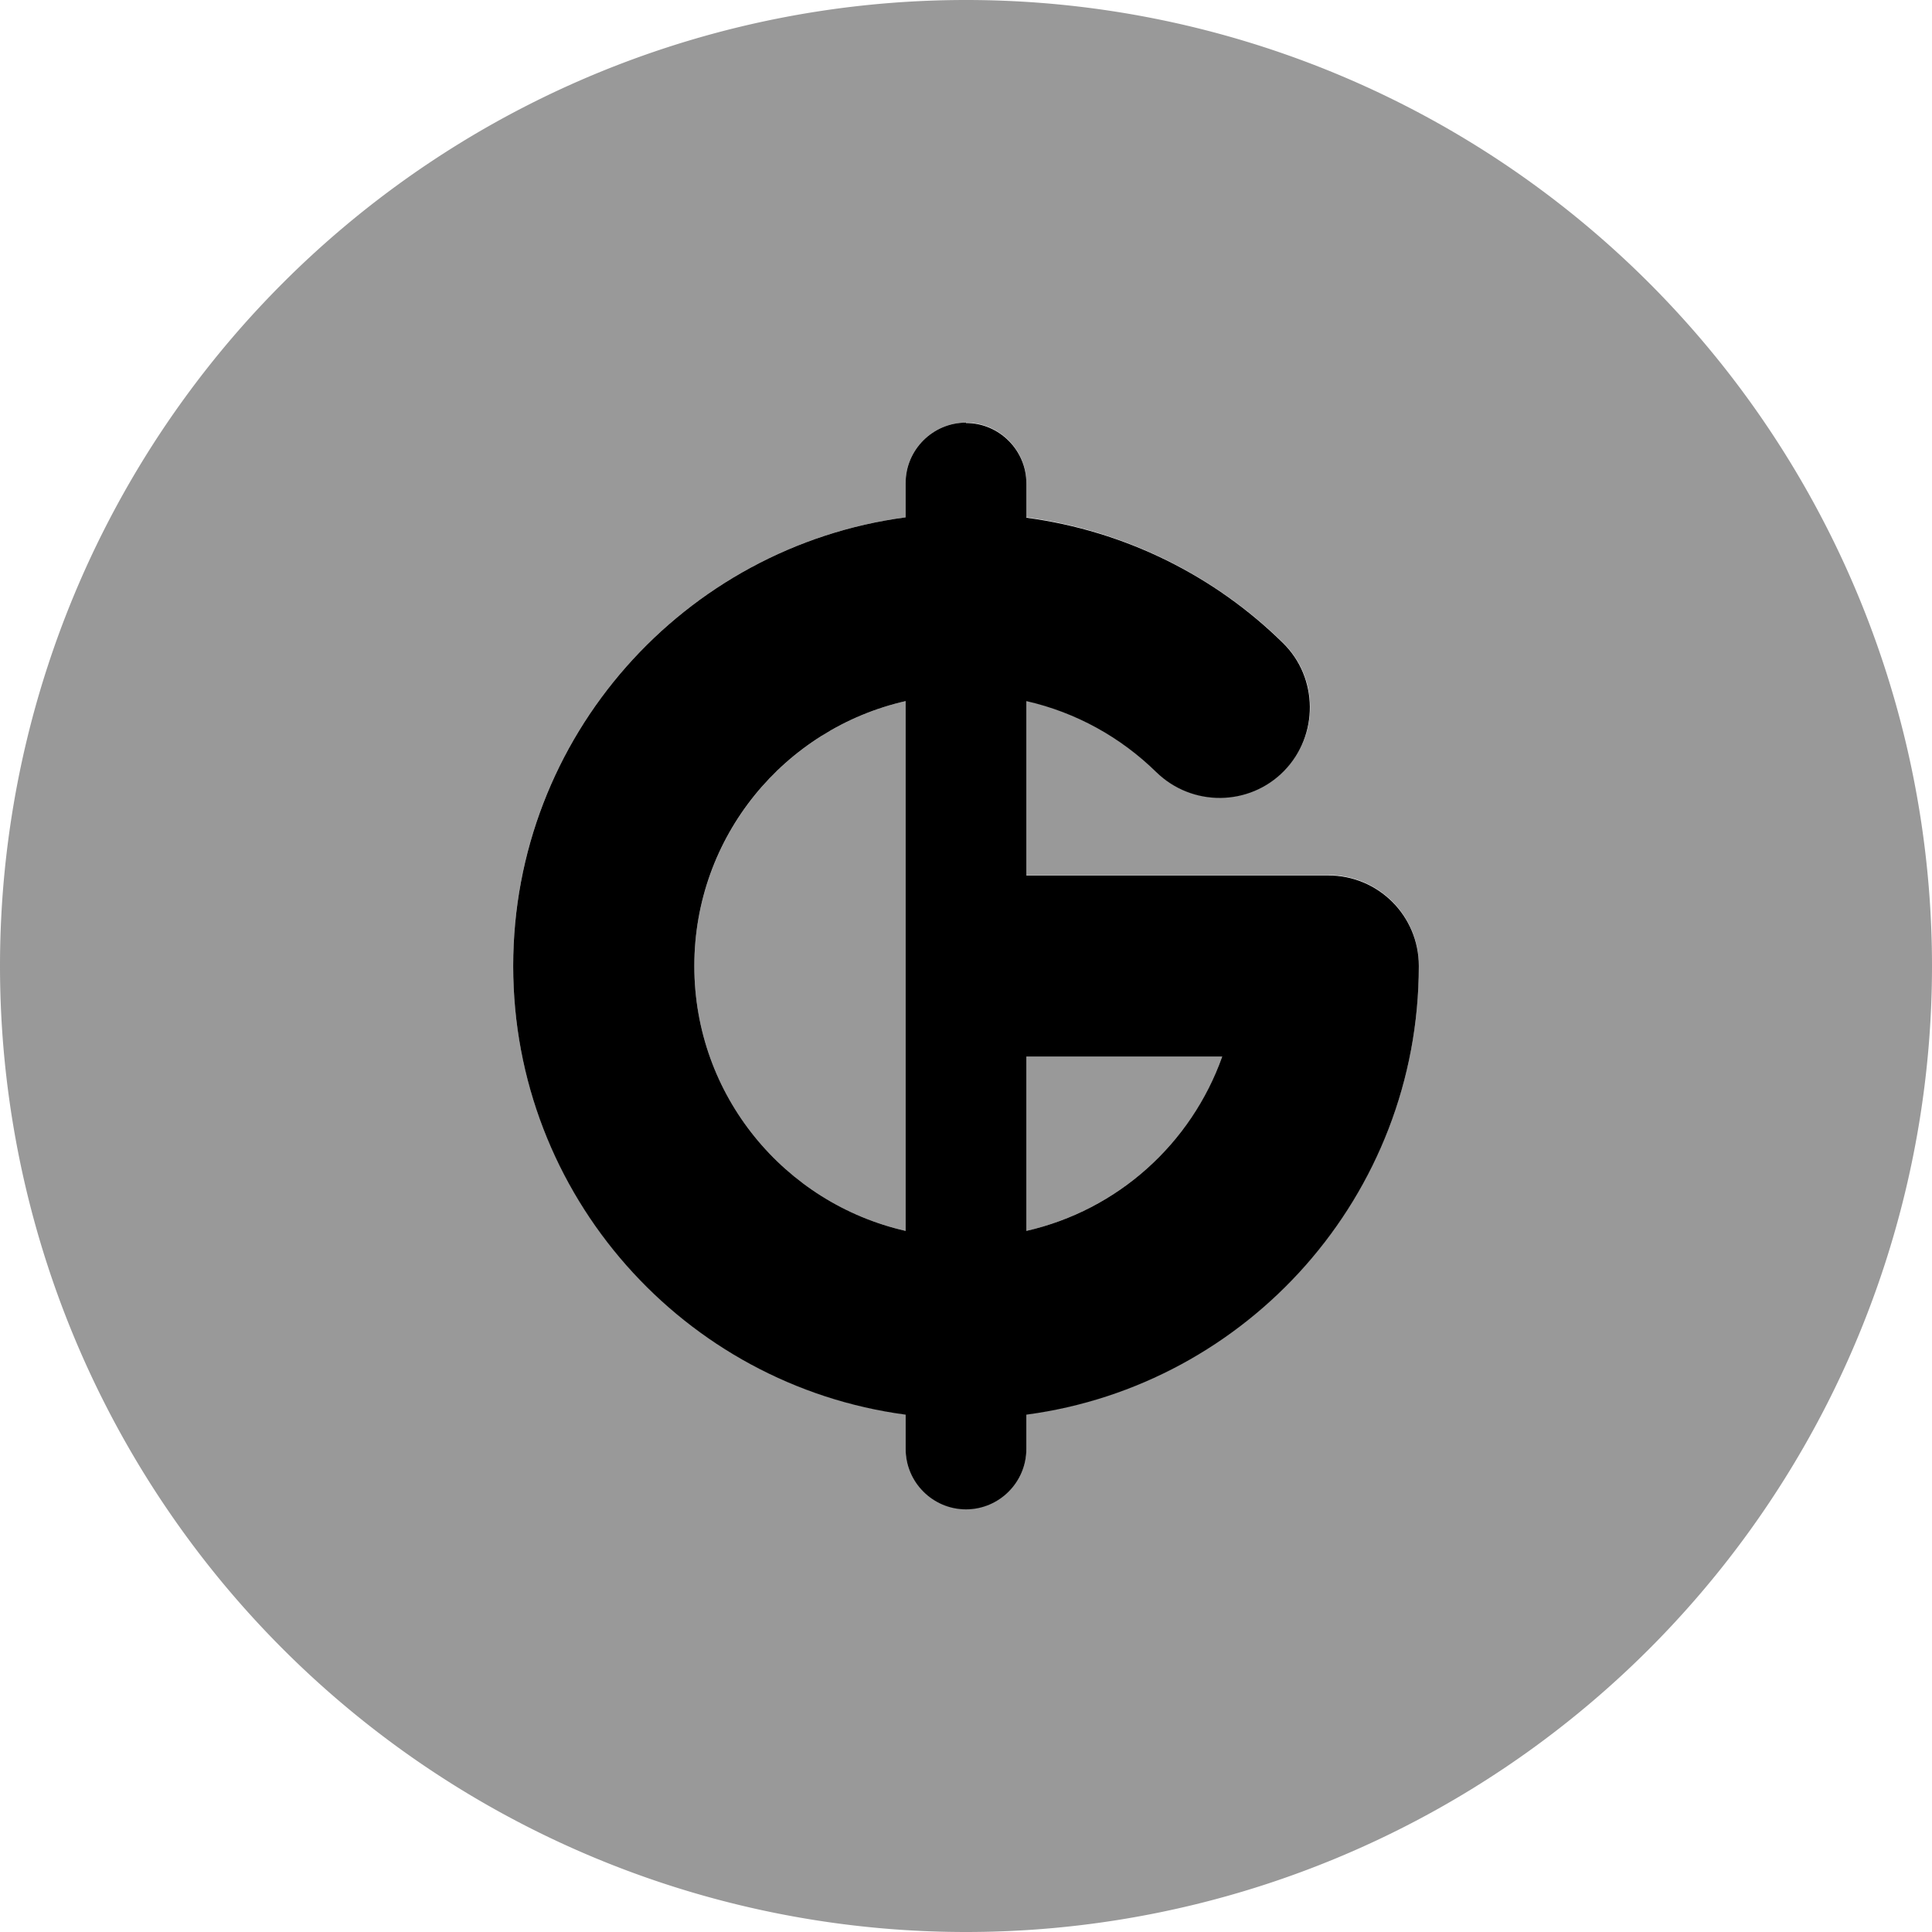 <svg fill="currentColor" xmlns="http://www.w3.org/2000/svg" viewBox="0 0 512 512"><!--! Font Awesome Pro 7.0.1 by @fontawesome - https://fontawesome.com License - https://fontawesome.com/license (Commercial License) Copyright 2025 Fonticons, Inc. --><path opacity=".4" fill="currentColor" d="M0 256a256 256 0 1 0 512 0 256 256 0 1 0 -512 0zm136 0c0-60.8 45.3-111.1 104-118.9l0-9.1c0-8.8 7.2-16 16-16s16 7.2 16 16l0 9.1c26.3 3.5 50 15.6 68 33.2 9.5 9.3 9.6 24.5 .3 33.9s-24.5 9.6-33.9 .3c-9.4-9.2-21.2-15.8-34.4-18.8l0 46.2 80 0c13.3 0 24 10.7 24 24 0 60.8-45.3 111.1-104 118.9l0 9.1c0 8.8-7.2 16-16 16s-16-7.2-16-16l0-9.1c-58.7-7.8-104-58.1-104-118.9zm48 0c0 34.3 23.9 62.9 56 70.2l0-140.4c-32.1 7.3-56 36-56 70.2zm88 24l0 46.2c24.2-5.5 43.8-23.2 51.9-46.2L272 280z"/><path fill="currentColor" d="M256 112c-8.8 0-16 7.2-16 16l0 9.1c-58.7 7.8-104 58.1-104 118.9s45.3 111.1 104 118.9l0 9.1c0 8.8 7.2 16 16 16s16-7.2 16-16l0-9.1c58.7-7.8 104-58.1 104-118.9 0-13.3-10.7-24-24-24l-80 0 0-46.2c13.2 3 25 9.6 34.4 18.8 9.5 9.3 24.7 9.1 33.9-.3s9.1-24.7-.3-33.9c-18-17.7-41.7-29.7-68-33.2l0-9.1c0-8.8-7.2-16-16-16zm-16 73.8l0 140.4c-32.1-7.3-56-35.9-56-70.2s23.9-62.9 56-70.2zm32 140.4l0-46.2 51.9 0c-8.2 23.1-27.7 40.7-51.9 46.2z"/></svg>